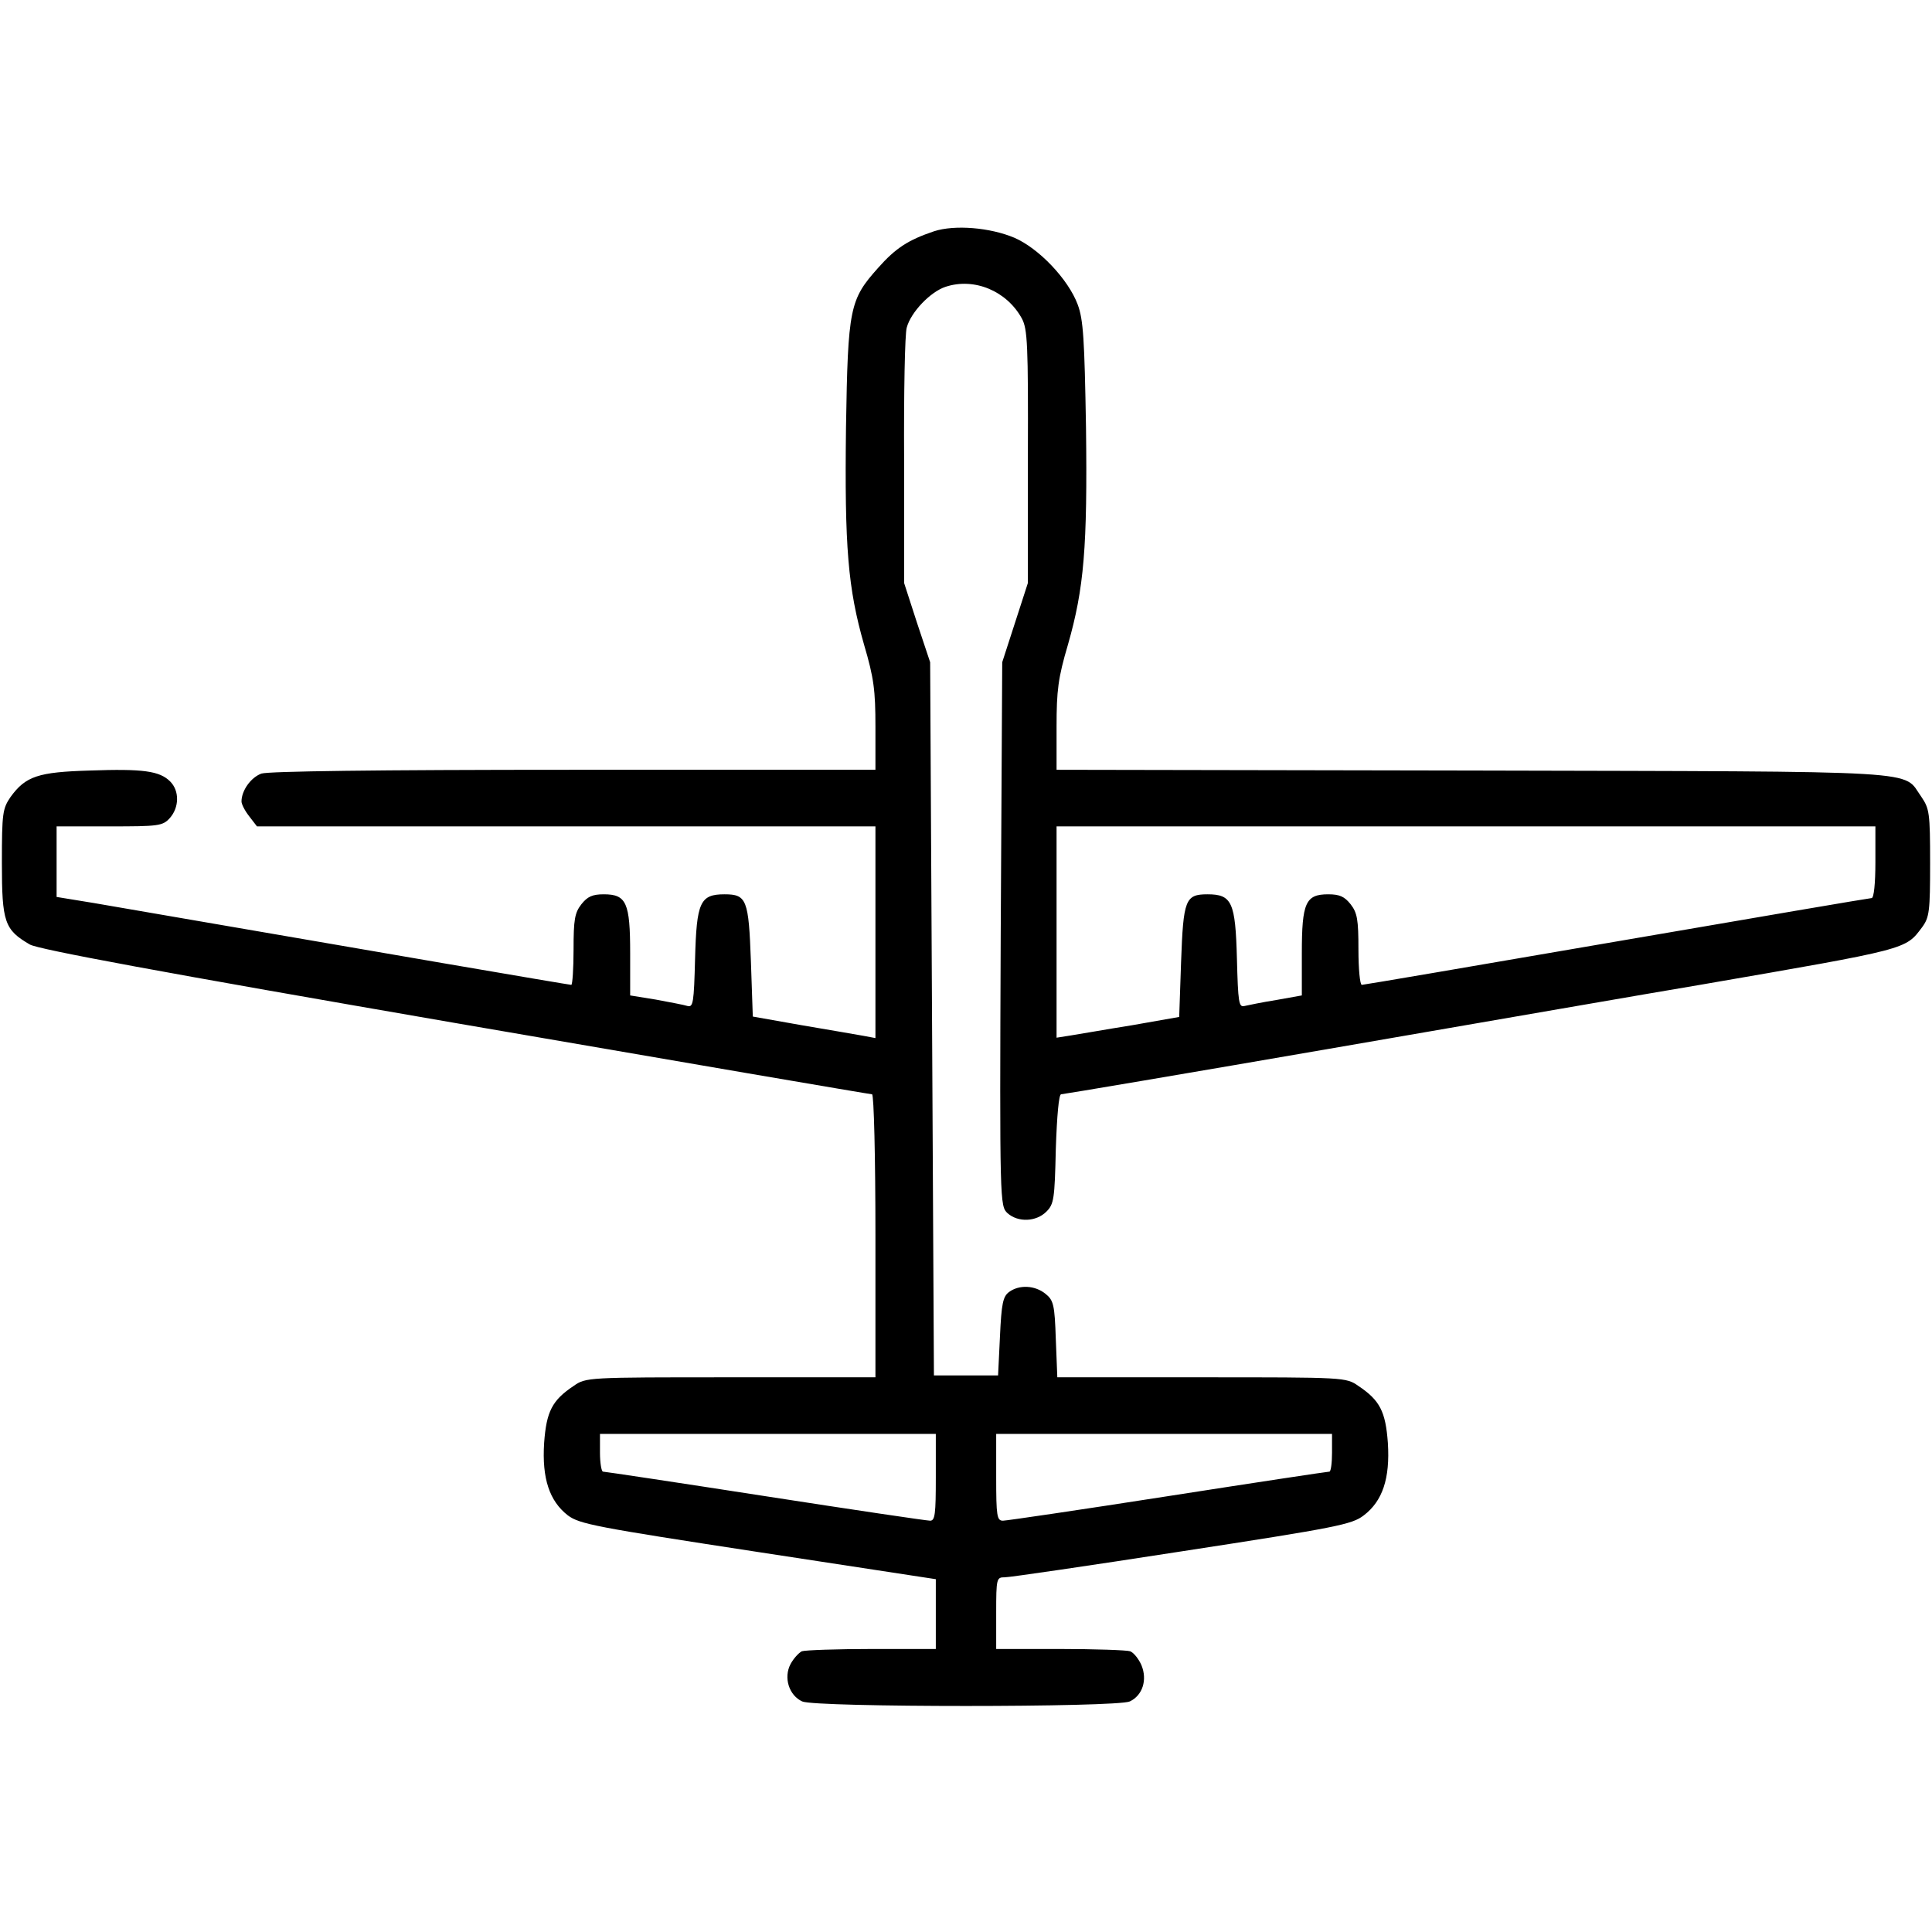 <?xml version="1.0" standalone="no"?>
<!DOCTYPE svg PUBLIC "-//W3C//DTD SVG 20010904//EN"
 "http://www.w3.org/TR/2001/REC-SVG-20010904/DTD/svg10.dtd">
<svg version="1.0" xmlns="http://www.w3.org/2000/svg"
 width="512pt" height="512pt" viewBox="0 0 512 512"
 preserveAspectRatio="xMidYMid meet">

<g transform="translate(0,512) scale(0.1,-0.1)"
fill="#000000" stroke="none">
<path d="M2475 4507 c-68 -23 -101 -44 -148 -97 -75 -84 -80 -105 -85 -422 -4
-318 5 -427 48 -577 26 -88 30 -121 30 -217 l0 -114 -799 0 c-531 0 -808 -4
-828 -10 -28 -10 -53 -45 -53 -74 0 -7 9 -25 21 -40 l20 -26 820 0 819 0 0
-280 0 -281 -32 6 c-18 3 -91 16 -163 28 l-130 23 -5 146 c-6 164 -11 178 -70
178 -65 0 -74 -21 -78 -171 -3 -116 -5 -129 -20 -125 -9 3 -47 10 -84 17 l-68
11 0 112 c0 134 -10 156 -70 156 -30 0 -43 -6 -59 -26 -18 -23 -21 -41 -21
-120 0 -52 -3 -94 -6 -94 -6 0 -565 96 -999 171 -93 16 -214 37 -267 46 l-98
16 0 94 0 93 140 0 c130 0 141 1 160 22 25 28 26 72 1 97 -28 28 -72 34 -213
29 -137 -4 -170 -15 -210 -70 -21 -31 -23 -42 -23 -175 0 -157 7 -177 74 -216
22 -13 351 -74 1127 -208 603 -104 1100 -189 1105 -189 5 0 9 -168 9 -375 l0
-375 -384 0 c-381 0 -383 0 -416 -23 -57 -38 -72 -68 -78 -151 -6 -94 14 -154
63 -192 31 -23 73 -31 504 -97 l471 -72 0 -92 0 -93 -169 0 c-93 0 -177 -3
-186 -6 -8 -4 -22 -19 -30 -34 -19 -36 -4 -83 31 -99 35 -16 833 -16 868 0 34
16 47 57 31 96 -7 16 -20 33 -30 37 -9 3 -93 6 -186 6 l-169 0 0 95 c0 93 1
95 23 95 13 0 225 31 470 69 410 63 450 71 481 95 50 38 70 98 64 192 -6 83
-21 113 -78 151 -33 23 -35 23 -415 23 l-383 0 -4 101 c-3 91 -6 103 -27 120
-28 23 -70 25 -97 5 -16 -12 -20 -30 -24 -118 l-5 -103 -85 0 -85 0 -5 945 -5
945 -35 105 -34 105 0 325 c-1 179 2 337 7 352 11 41 63 95 103 108 76 25 162
-11 202 -84 15 -28 17 -68 16 -366 l0 -335 -34 -105 -34 -105 -4 -721 c-3
-715 -2 -720 18 -739 28 -25 76 -23 103 4 20 20 22 33 25 166 3 88 8 145 14
145 5 0 337 56 736 125 400 69 831 144 957 165 555 96 544 93 589 153 19 26
21 42 21 170 0 133 -2 144 -23 175 -52 72 37 67 -1189 70 l-1103 2 0 114 c0
96 4 129 30 217 43 150 52 259 48 577 -4 233 -7 285 -22 325 -25 67 -103 149
-168 177 -64 27 -158 35 -213 17z m2495 -1672 c0 -56 -4 -95 -10 -95 -5 0
-310 -52 -676 -115 -366 -63 -670 -115 -675 -115 -5 0 -9 42 -9 94 0 79 -3 97
-21 120 -16 20 -29 26 -59 26 -60 0 -70 -22 -70 -156 l0 -112 -67 -12 c-38 -6
-76 -14 -85 -16 -15 -4 -17 9 -20 125 -4 150 -13 171 -78 171 -59 0 -64 -14
-70 -179 l-5 -146 -125 -22 c-69 -11 -142 -24 -162 -27 l-38 -6 0 280 0 280
1085 0 1085 0 0 -95z m-2490 -1630 c0 -97 -2 -115 -15 -115 -9 0 -205 29 -437
65 -232 36 -425 65 -430 65 -4 0 -8 23 -8 50 l0 50 445 0 445 0 0 -115z m1050
65 c0 -27 -3 -50 -7 -50 -5 0 -197 -29 -428 -65 -231 -36 -428 -65 -437 -65
-16 0 -18 12 -18 115 l0 115 445 0 445 0 0 -50z"/>
</g>
</svg>
